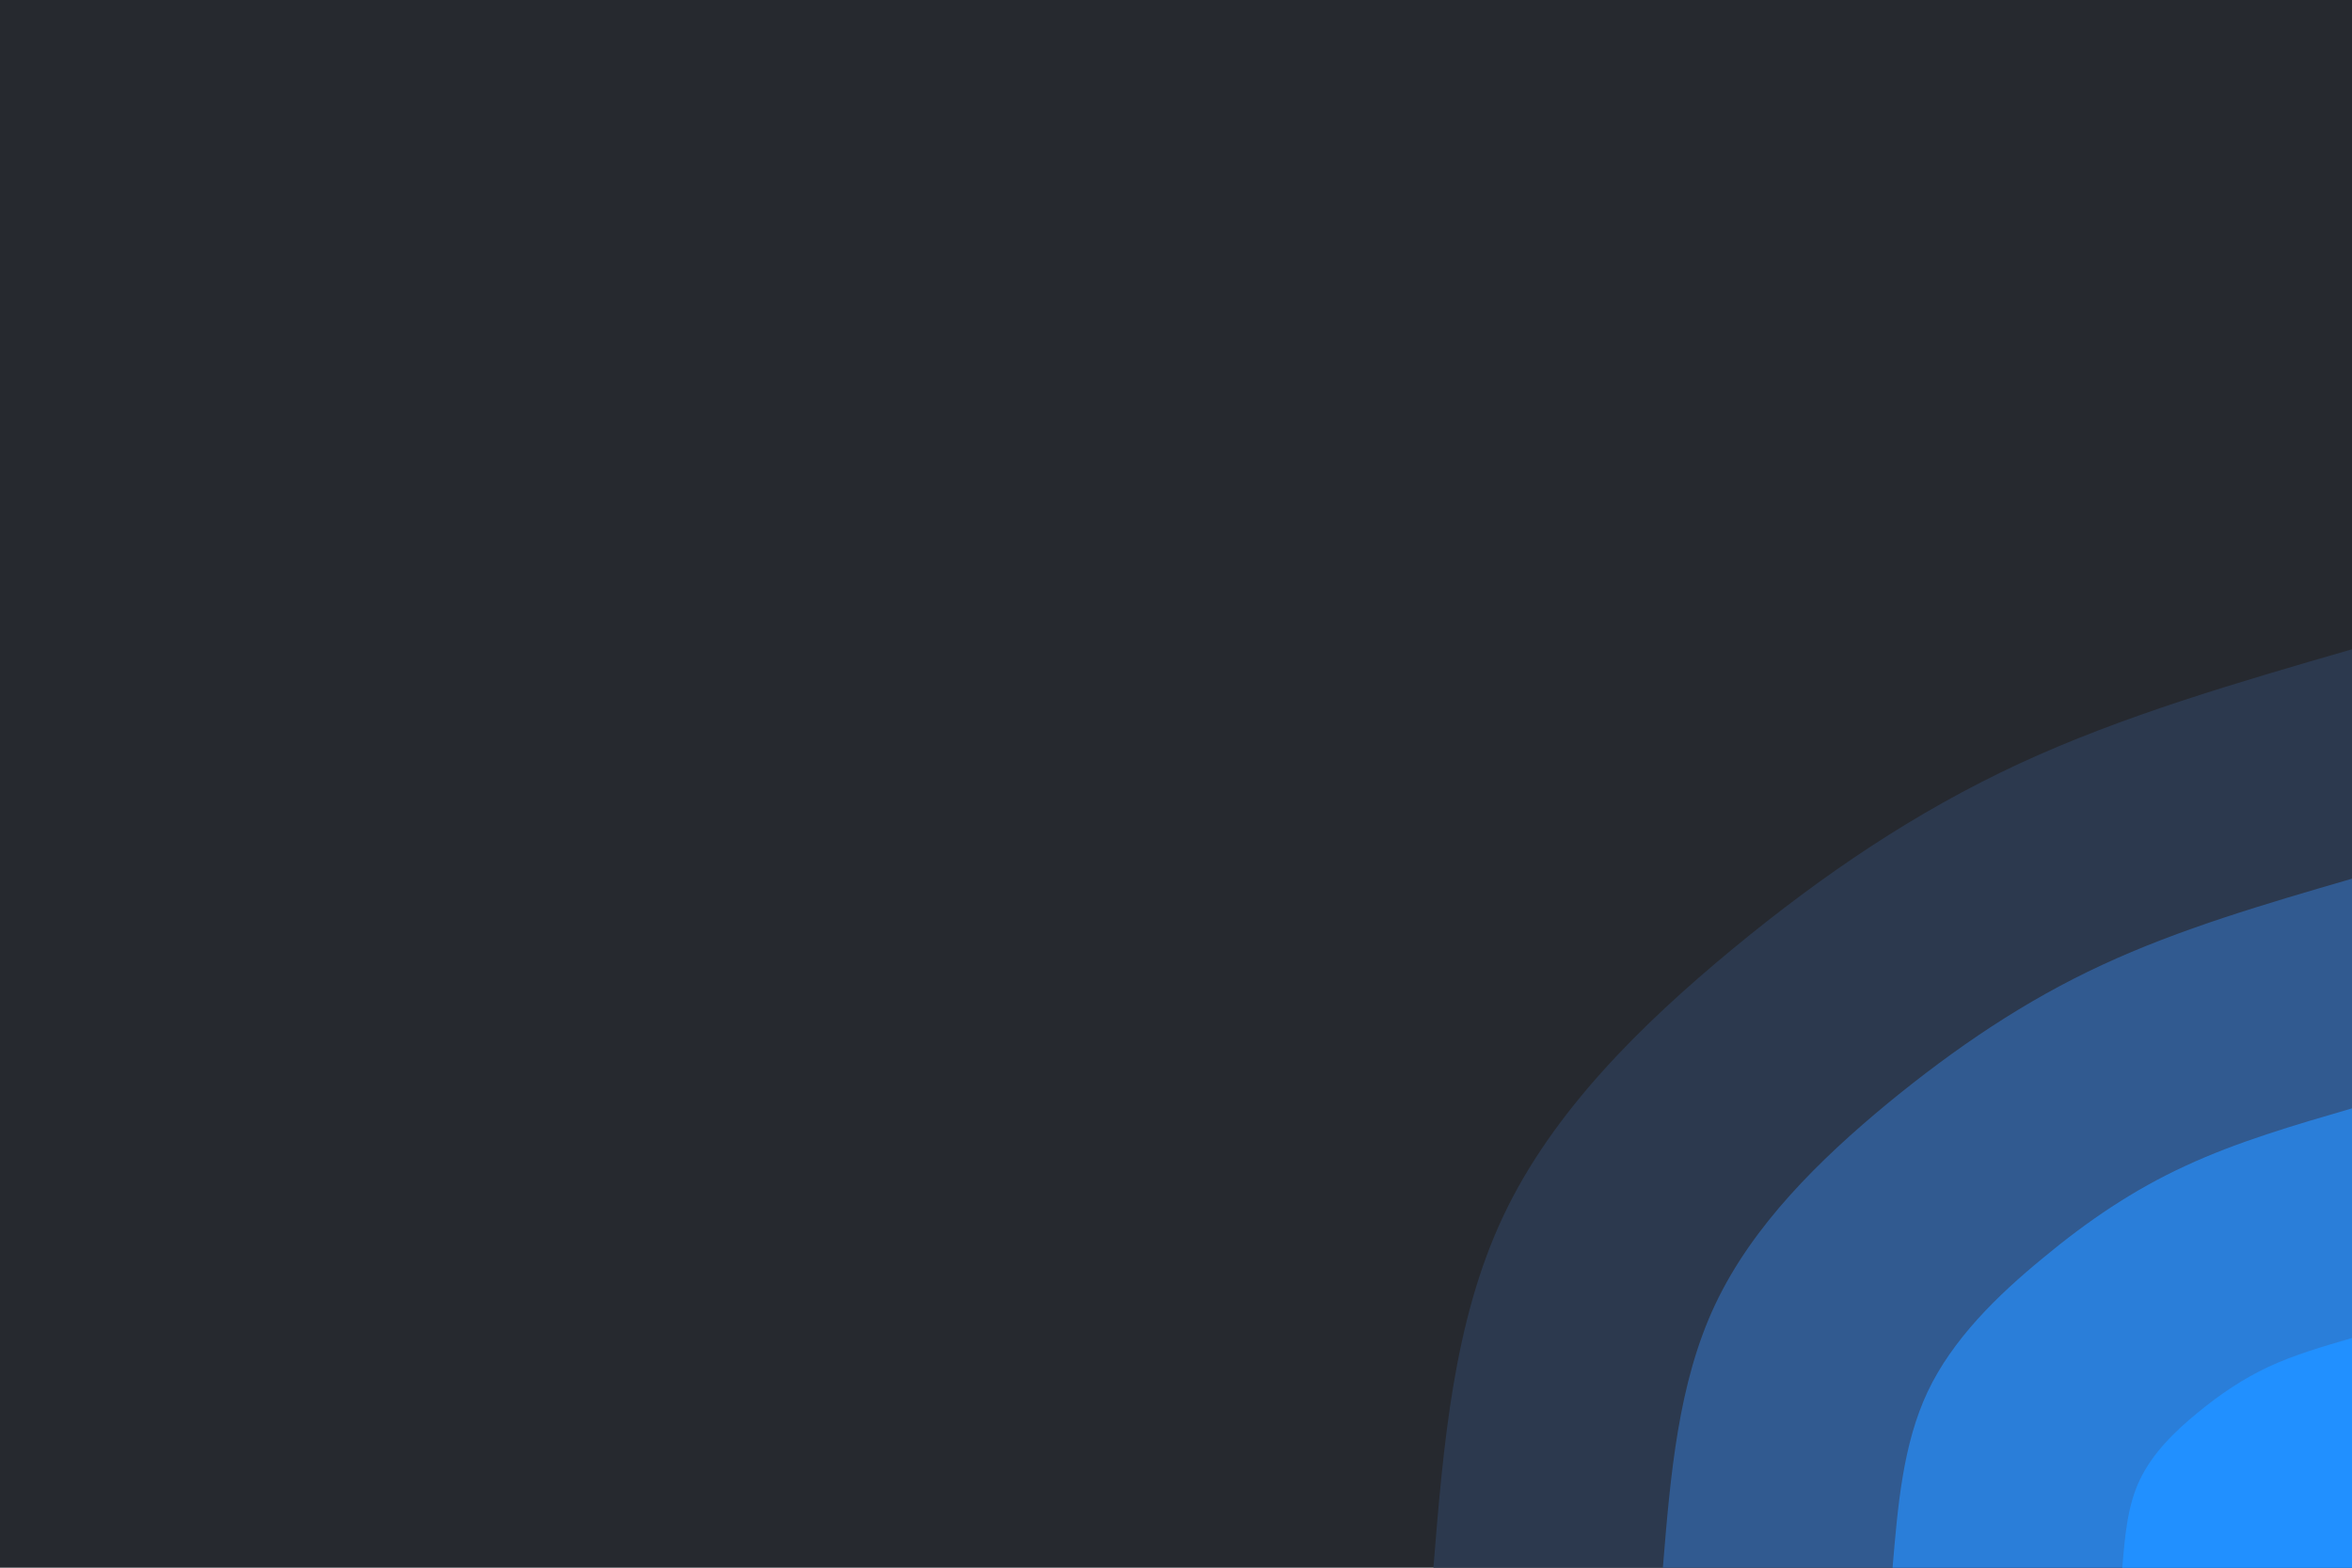 <svg id="visual" viewBox="0 0 900 600" width="900" height="600" xmlns="http://www.w3.org/2000/svg"
    xmlns:xlink="http://www.w3.org/1999/xlink" version="1.1">
    <rect x="0" y="0" width="900" height="600" fill="#26292f"></rect>
    <defs>
        <linearGradient id="grad1_0" x1="33.3%" y1="100%" x2="100%" y2="0%">
            <stop offset="20%" stop-color="#2190ff" stop-opacity="1"></stop>
            <stop offset="80%" stop-color="#2190ff" stop-opacity="1"></stop>
        </linearGradient>
    </defs>
    <defs>
        <linearGradient id="grad1_1" x1="33.3%" y1="100%" x2="100%" y2="0%">
            <stop offset="20%" stop-color="#2190ff" stop-opacity="1"></stop>
            <stop offset="80%" stop-color="#2f6cb4" stop-opacity="1"></stop>
        </linearGradient>
    </defs>
    <defs>
        <linearGradient id="grad1_2" x1="33.3%" y1="100%" x2="100%" y2="0%">
            <stop offset="20%" stop-color="#30496e" stop-opacity="1"></stop>
            <stop offset="80%" stop-color="#2f6cb4" stop-opacity="1"></stop>
        </linearGradient>
    </defs>
    <defs>
        <linearGradient id="grad1_3" x1="33.3%" y1="100%" x2="100%" y2="0%">
            <stop offset="20%" stop-color="#30496e" stop-opacity="1"></stop>
            <stop offset="80%" stop-color="#26292f" stop-opacity="1"></stop>
        </linearGradient>
    </defs>
    <defs>
        <linearGradient id="grad2_0" x1="0%" y1="100%" x2="66.7%" y2="0%">
            <stop offset="20%" stop-color="#2190ff" stop-opacity="1"></stop>
            <stop offset="80%" stop-color="#2190ff" stop-opacity="1"></stop>
        </linearGradient>
    </defs>
    <defs>
        <linearGradient id="grad2_1" x1="0%" y1="100%" x2="66.7%" y2="0%">
            <stop offset="20%" stop-color="#2f6cb4" stop-opacity="1"></stop>
            <stop offset="80%" stop-color="#2190ff" stop-opacity="1"></stop>
        </linearGradient>
    </defs>
    <defs>
        <linearGradient id="grad2_2" x1="0%" y1="100%" x2="66.7%" y2="0%">
            <stop offset="20%" stop-color="#2f6cb4" stop-opacity="1"></stop>
            <stop offset="80%" stop-color="#30496e" stop-opacity="1"></stop>
        </linearGradient>
    </defs>
    <defs>
        <linearGradient id="grad2_3" x1="0%" y1="100%" x2="66.7%" y2="0%">
            <stop offset="20%" stop-color="#26292f" stop-opacity="1"></stop>
            <stop offset="80%" stop-color="#30496e" stop-opacity="1"></stop>
        </linearGradient>
    </defs>
    <g transform="translate(900, 600)">
        <path
            d="M-351.5 0C-347.7 -47.1 -343.8 -94.2 -324.8 -134.5C-305.8 -174.8 -271.6 -208.2 -236.9 -236.9C-202.2 -265.5 -167 -289.3 -127.4 -307.7C-87.9 -326 -43.9 -338.8 0 -351.5L0 0Z"
            fill="#2c394e"></path>
        <path
            d="M-263.7 0C-260.8 -35.3 -257.9 -70.7 -243.6 -100.9C-229.3 -131.1 -203.7 -156.2 -177.7 -177.7C-151.6 -199.1 -125.2 -217 -95.6 -230.7C-65.9 -244.5 -33 -254.1 0 -263.7L0 0Z"
            fill="#315a90"></path>
        <path
            d="M-175.8 0C-173.8 -23.6 -171.9 -47.1 -162.4 -67.3C-152.9 -87.4 -135.8 -104.1 -118.4 -118.4C-101.1 -132.8 -83.5 -144.7 -63.7 -153.8C-43.9 -163 -22 -169.4 0 -175.8L0 0Z"
            fill="#2a7ed9"></path>
        <path
            d="M-87.9 0C-86.9 -11.8 -86 -23.6 -81.2 -33.6C-76.4 -43.7 -67.9 -52.1 -59.2 -59.2C-50.5 -66.4 -41.7 -72.3 -31.9 -76.9C-22 -81.5 -11 -84.7 0 -87.9L0 0Z"
            fill="#2190ff"></path>
    </g>
</svg>